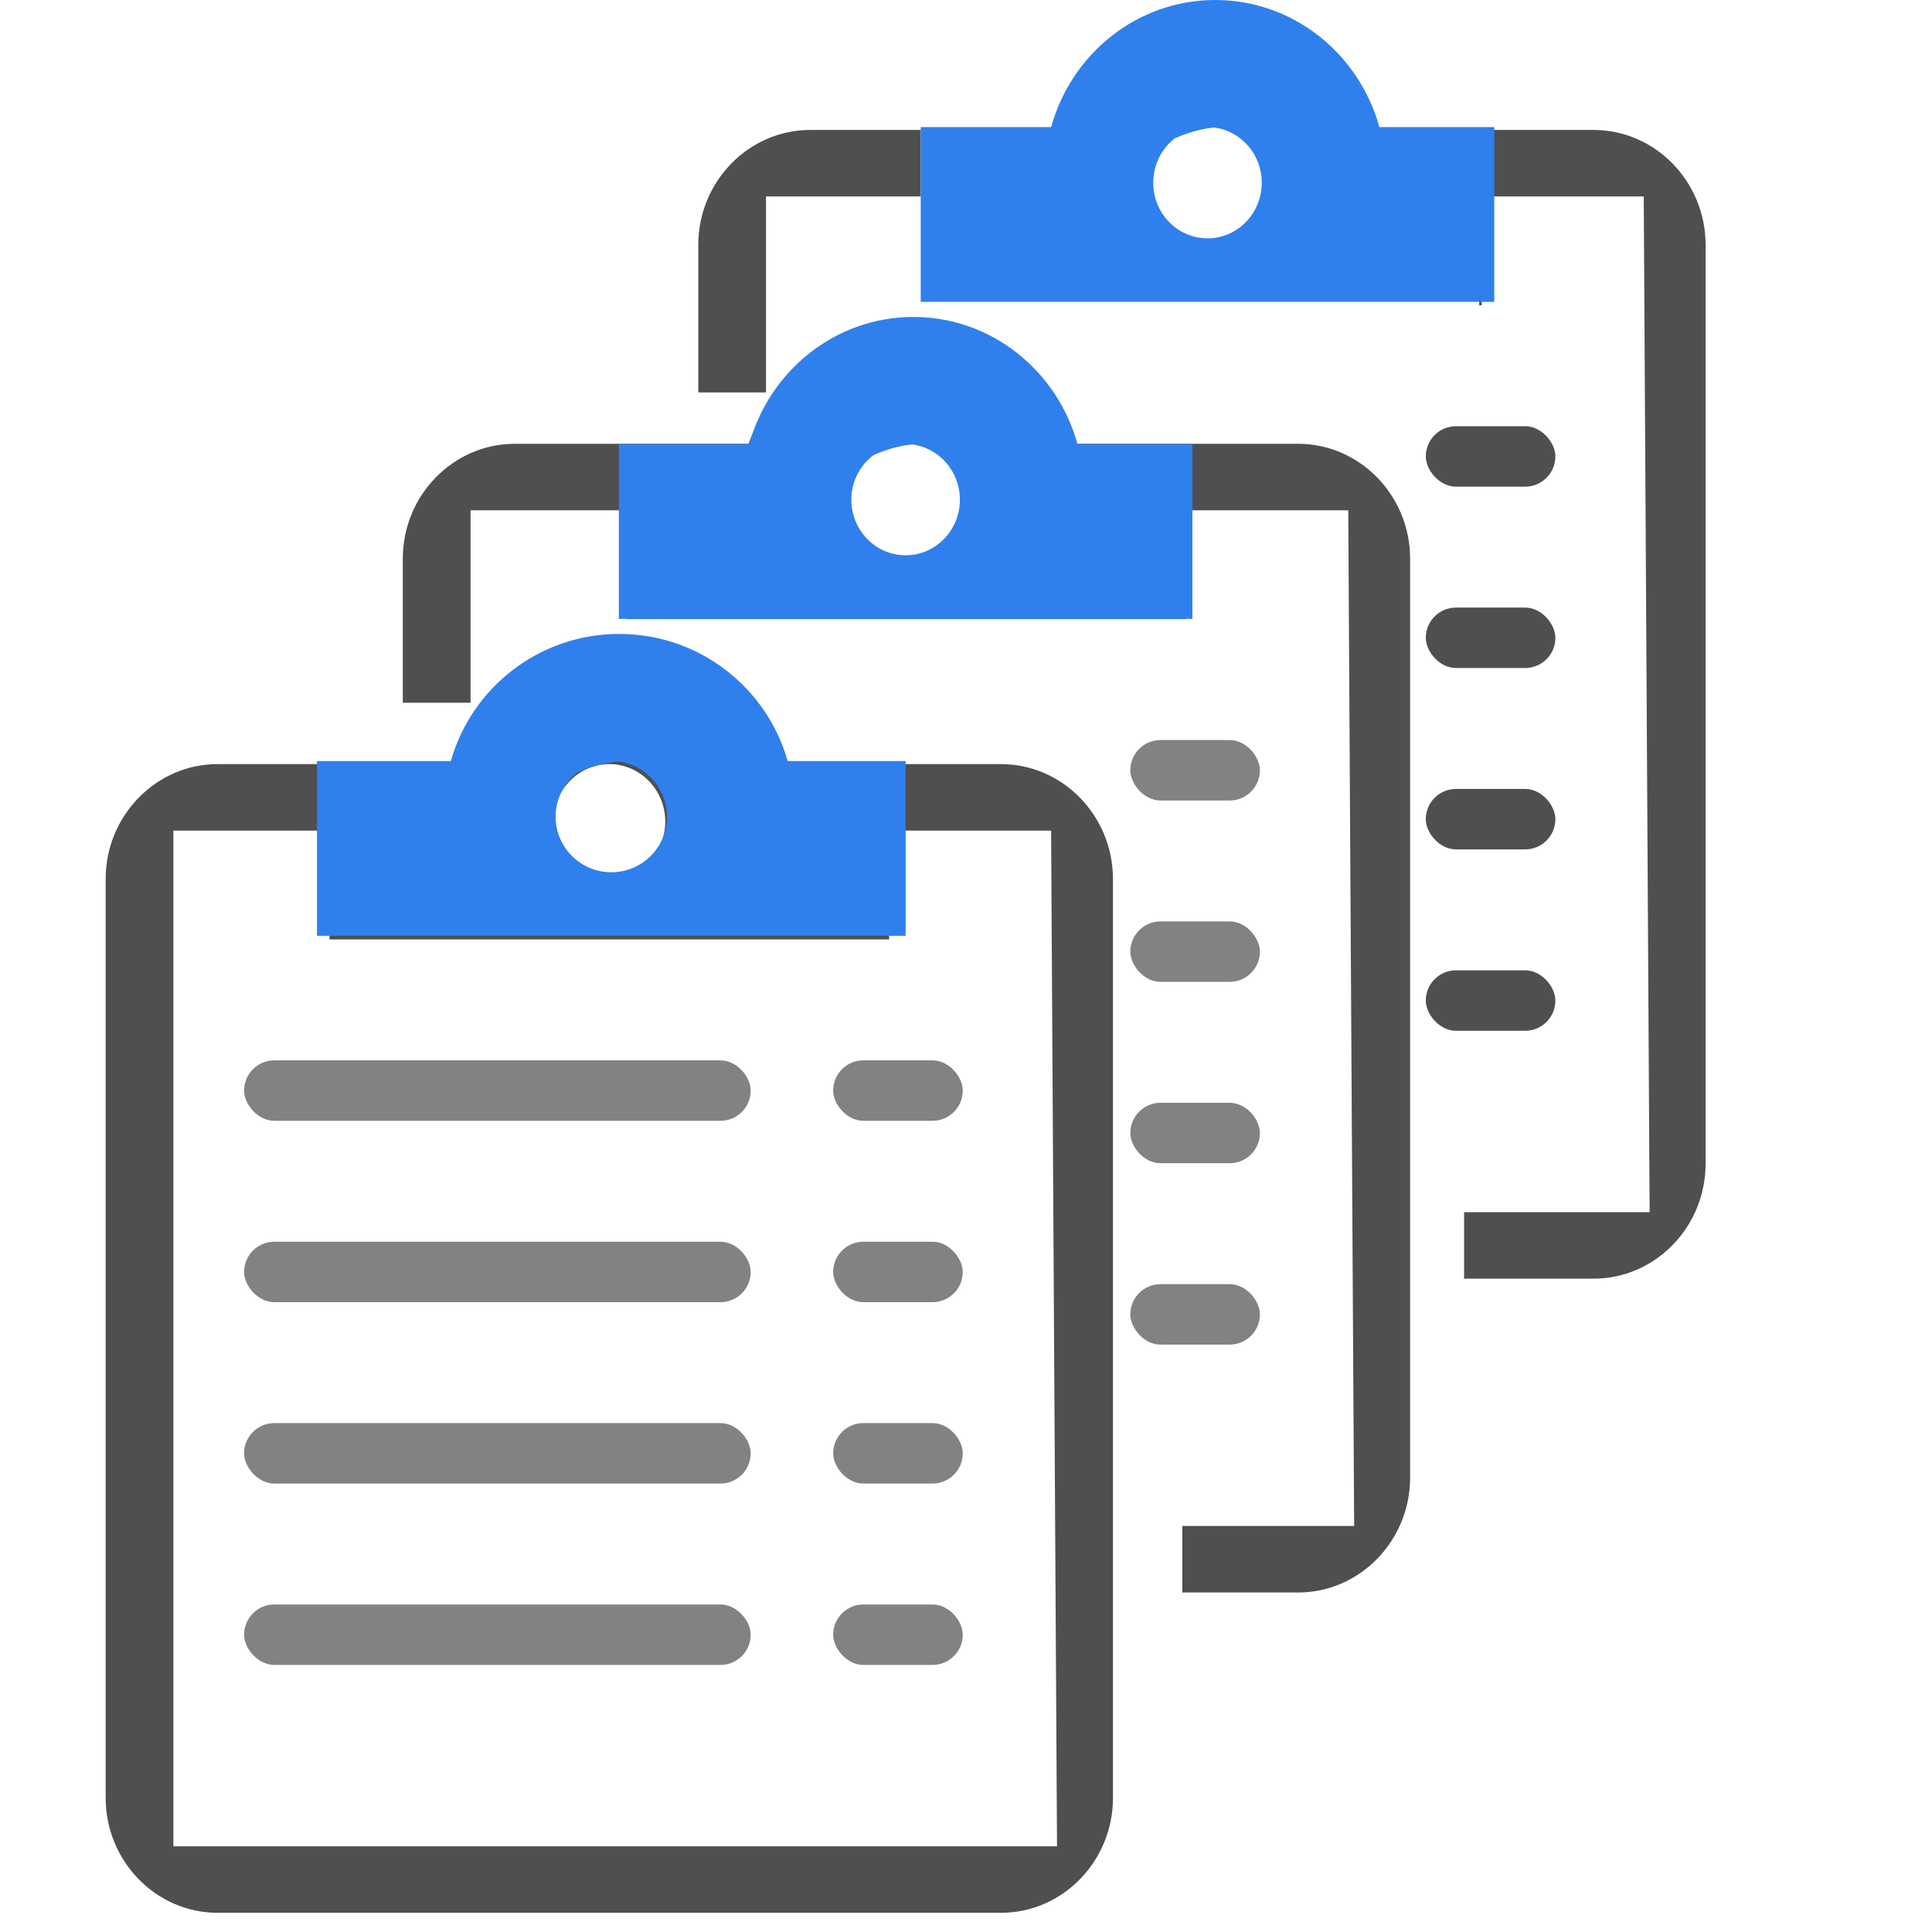 <svg width="128" height="128" viewBox="0 0 128 128" fill="none" xmlns="http://www.w3.org/2000/svg">
<g id="ILP_Applications">
<g id="Clipboard_First">
<g id="Second_Bars">
<rect id="Rectangle 82" x="55.199" y="70.251" width="8.586" height="4.005" rx="2.003" fill="#828282"/>
<rect id="Rectangle 84" x="55.199" y="82.268" width="8.586" height="4.005" rx="2.003" fill="#828282"/>
<rect id="Rectangle 85" x="55.199" y="94.284" width="8.586" height="4.005" rx="2.003" fill="#828282"/>
<rect id="Rectangle 86" x="55.199" y="106.301" width="8.586" height="4.005" rx="2.003" fill="#828282"/>
</g>
<g id="First_Bars">
<rect id="Rectangle 82_2" x="16.172" y="70.251" width="33.564" height="4.005" rx="2.003" fill="#828282"/>
<rect id="Rectangle 84_2" x="16.172" y="82.268" width="33.564" height="4.005" rx="2.003" fill="#828282"/>
<rect id="Rectangle 85_2" x="16.172" y="94.284" width="33.564" height="4.005" rx="2.003" fill="#828282"/>
<rect id="Rectangle 86_2" x="16.172" y="106.301" width="33.564" height="4.005" rx="2.003" fill="#828282"/>
</g>
<path id="Vector" d="M66.322 50.624H50.824C49.267 46.21 45.189 43.014 40.369 43.014C35.549 43.014 31.47 46.21 29.913 50.624H14.415C10.337 50.624 7 54.049 7 58.235V119.118C7 123.304 10.337 126.728 14.415 126.728H66.322C70.4 126.728 73.737 123.304 73.737 119.118V58.235C73.737 54.049 70.4 50.624 66.322 50.624ZM40.369 50.624C42.408 50.624 44.076 52.337 44.076 54.43C44.076 56.523 42.408 58.235 40.369 58.235C38.329 58.235 36.661 56.523 36.661 54.43C36.661 52.337 38.329 50.624 40.369 50.624ZM70.03 122.322H11.488V55.03H21.831V62.24H58.907V55.03H69.639L70.03 122.322Z" fill="#4F4F4F"/>
<path id="Clipboard Head" fill-rule="evenodd" clip-rule="evenodd" d="M29.869 50.421C31.245 45.561 35.72 42 41.027 42C46.334 42 50.809 45.561 52.185 50.421H60V62H21V50.421H29.869ZM38.279 51.164C37.387 51.836 36.811 52.904 36.811 54.105C36.811 56.14 38.462 57.789 40.5 57.789C42.538 57.789 44.189 56.14 44.189 54.105C44.189 52.224 42.777 50.672 40.953 50.449C40.039 50.531 39.143 50.795 38.279 51.164Z" fill="#2F80ED"/>
</g>
<g id="Clipboard_Second">
<g id="Second_Bars_2">
<rect id="Rectangle 82_3" x="74.886" y="49.03" width="8.586" height="4.005" rx="2.003" fill="#828282"/>
<rect id="Rectangle 84_3" x="74.886" y="61.046" width="8.586" height="4.005" rx="2.003" fill="#828282"/>
<rect id="Rectangle 85_3" x="74.886" y="73.062" width="8.586" height="4.005" rx="2.003" fill="#828282"/>
<rect id="Rectangle 86_3" x="74.886" y="85.079" width="8.586" height="4.005" rx="2.003" fill="#828282"/>
</g>
<path id="Subtract" fill-rule="evenodd" clip-rule="evenodd" d="M70.511 29.403H86.008C90.087 29.403 93.424 32.828 93.424 37.013V97.896C93.424 102.082 90.087 105.507 86.008 105.507H78.33V101.101H89.716L89.326 33.809H78.593V41.019H41.517V33.809H31.175V46.557H26.686V37.013C26.686 32.828 30.023 29.403 34.102 29.403H49.6C51.157 24.989 55.235 21.793 60.055 21.793C64.875 21.793 68.953 24.989 70.511 29.403ZM63.763 33.208C63.763 31.115 62.094 29.403 60.055 29.403C58.016 29.403 56.347 31.115 56.347 33.208C56.347 35.301 58.016 37.013 60.055 37.013C62.094 37.013 63.763 35.301 63.763 33.208Z" fill="#4F4F4F"/>
<path id="Clipboard Head_2" fill-rule="evenodd" clip-rule="evenodd" d="M49.642 29.421C50.983 24.561 55.342 21 60.514 21C65.685 21 70.044 24.561 71.386 29.421H79V41H41V29.421H49.642ZM57.836 30.164C56.967 30.836 56.405 31.904 56.405 33.105C56.405 35.14 58.015 36.789 60 36.789C61.985 36.789 63.595 35.14 63.595 33.105C63.595 31.224 62.218 29.672 60.441 29.448C59.551 29.531 58.677 29.795 57.836 30.164Z" fill="#2F80ED"/>
</g>
<g id="Clipboard_Third">
<g id="Second_Bars_3">
<rect id="Rectangle 82_4" x="94.462" y="28.237" width="8.586" height="4.005" rx="2.003" fill="#4F4F4F"/>
<rect id="Rectangle 84_4" x="94.462" y="40.254" width="8.586" height="4.005" rx="2.003" fill="#4F4F4F"/>
<rect id="Rectangle 85_4" x="94.462" y="52.27" width="8.586" height="4.005" rx="2.003" fill="#4F4F4F"/>
<rect id="Rectangle 86_4" x="94.462" y="64.287" width="8.586" height="4.005" rx="2.003" fill="#4F4F4F"/>
</g>
<path id="Subtract_2" fill-rule="evenodd" clip-rule="evenodd" d="M61 8.61H53.678C49.6 8.61 46.263 12.035 46.263 16.221V26H50.751V13.016H61V8.61ZM98 20.226H98.169V13.016H108.902L109.292 80.308H97V84.714H105.585C109.663 84.714 113 81.29 113 77.104V16.221C113 12.035 109.663 8.61 105.585 8.61H98V20.226Z" fill="#4F4F4F"/>
<path id="Clipboard Head_3" fill-rule="evenodd" clip-rule="evenodd" d="M69.641 8.421C70.983 3.561 75.342 0 80.513 0C85.685 0 90.044 3.561 91.386 8.421H99V20H61V8.421H69.641ZM77.835 9.164C76.967 9.836 76.405 10.903 76.405 12.105C76.405 14.14 78.015 15.79 80 15.79C81.985 15.79 83.595 14.14 83.595 12.105C83.595 10.224 82.218 8.671 80.441 8.449C79.551 8.531 78.677 8.795 77.835 9.164Z" fill="#2F80ED"/>
</g>
</g>
</svg>
